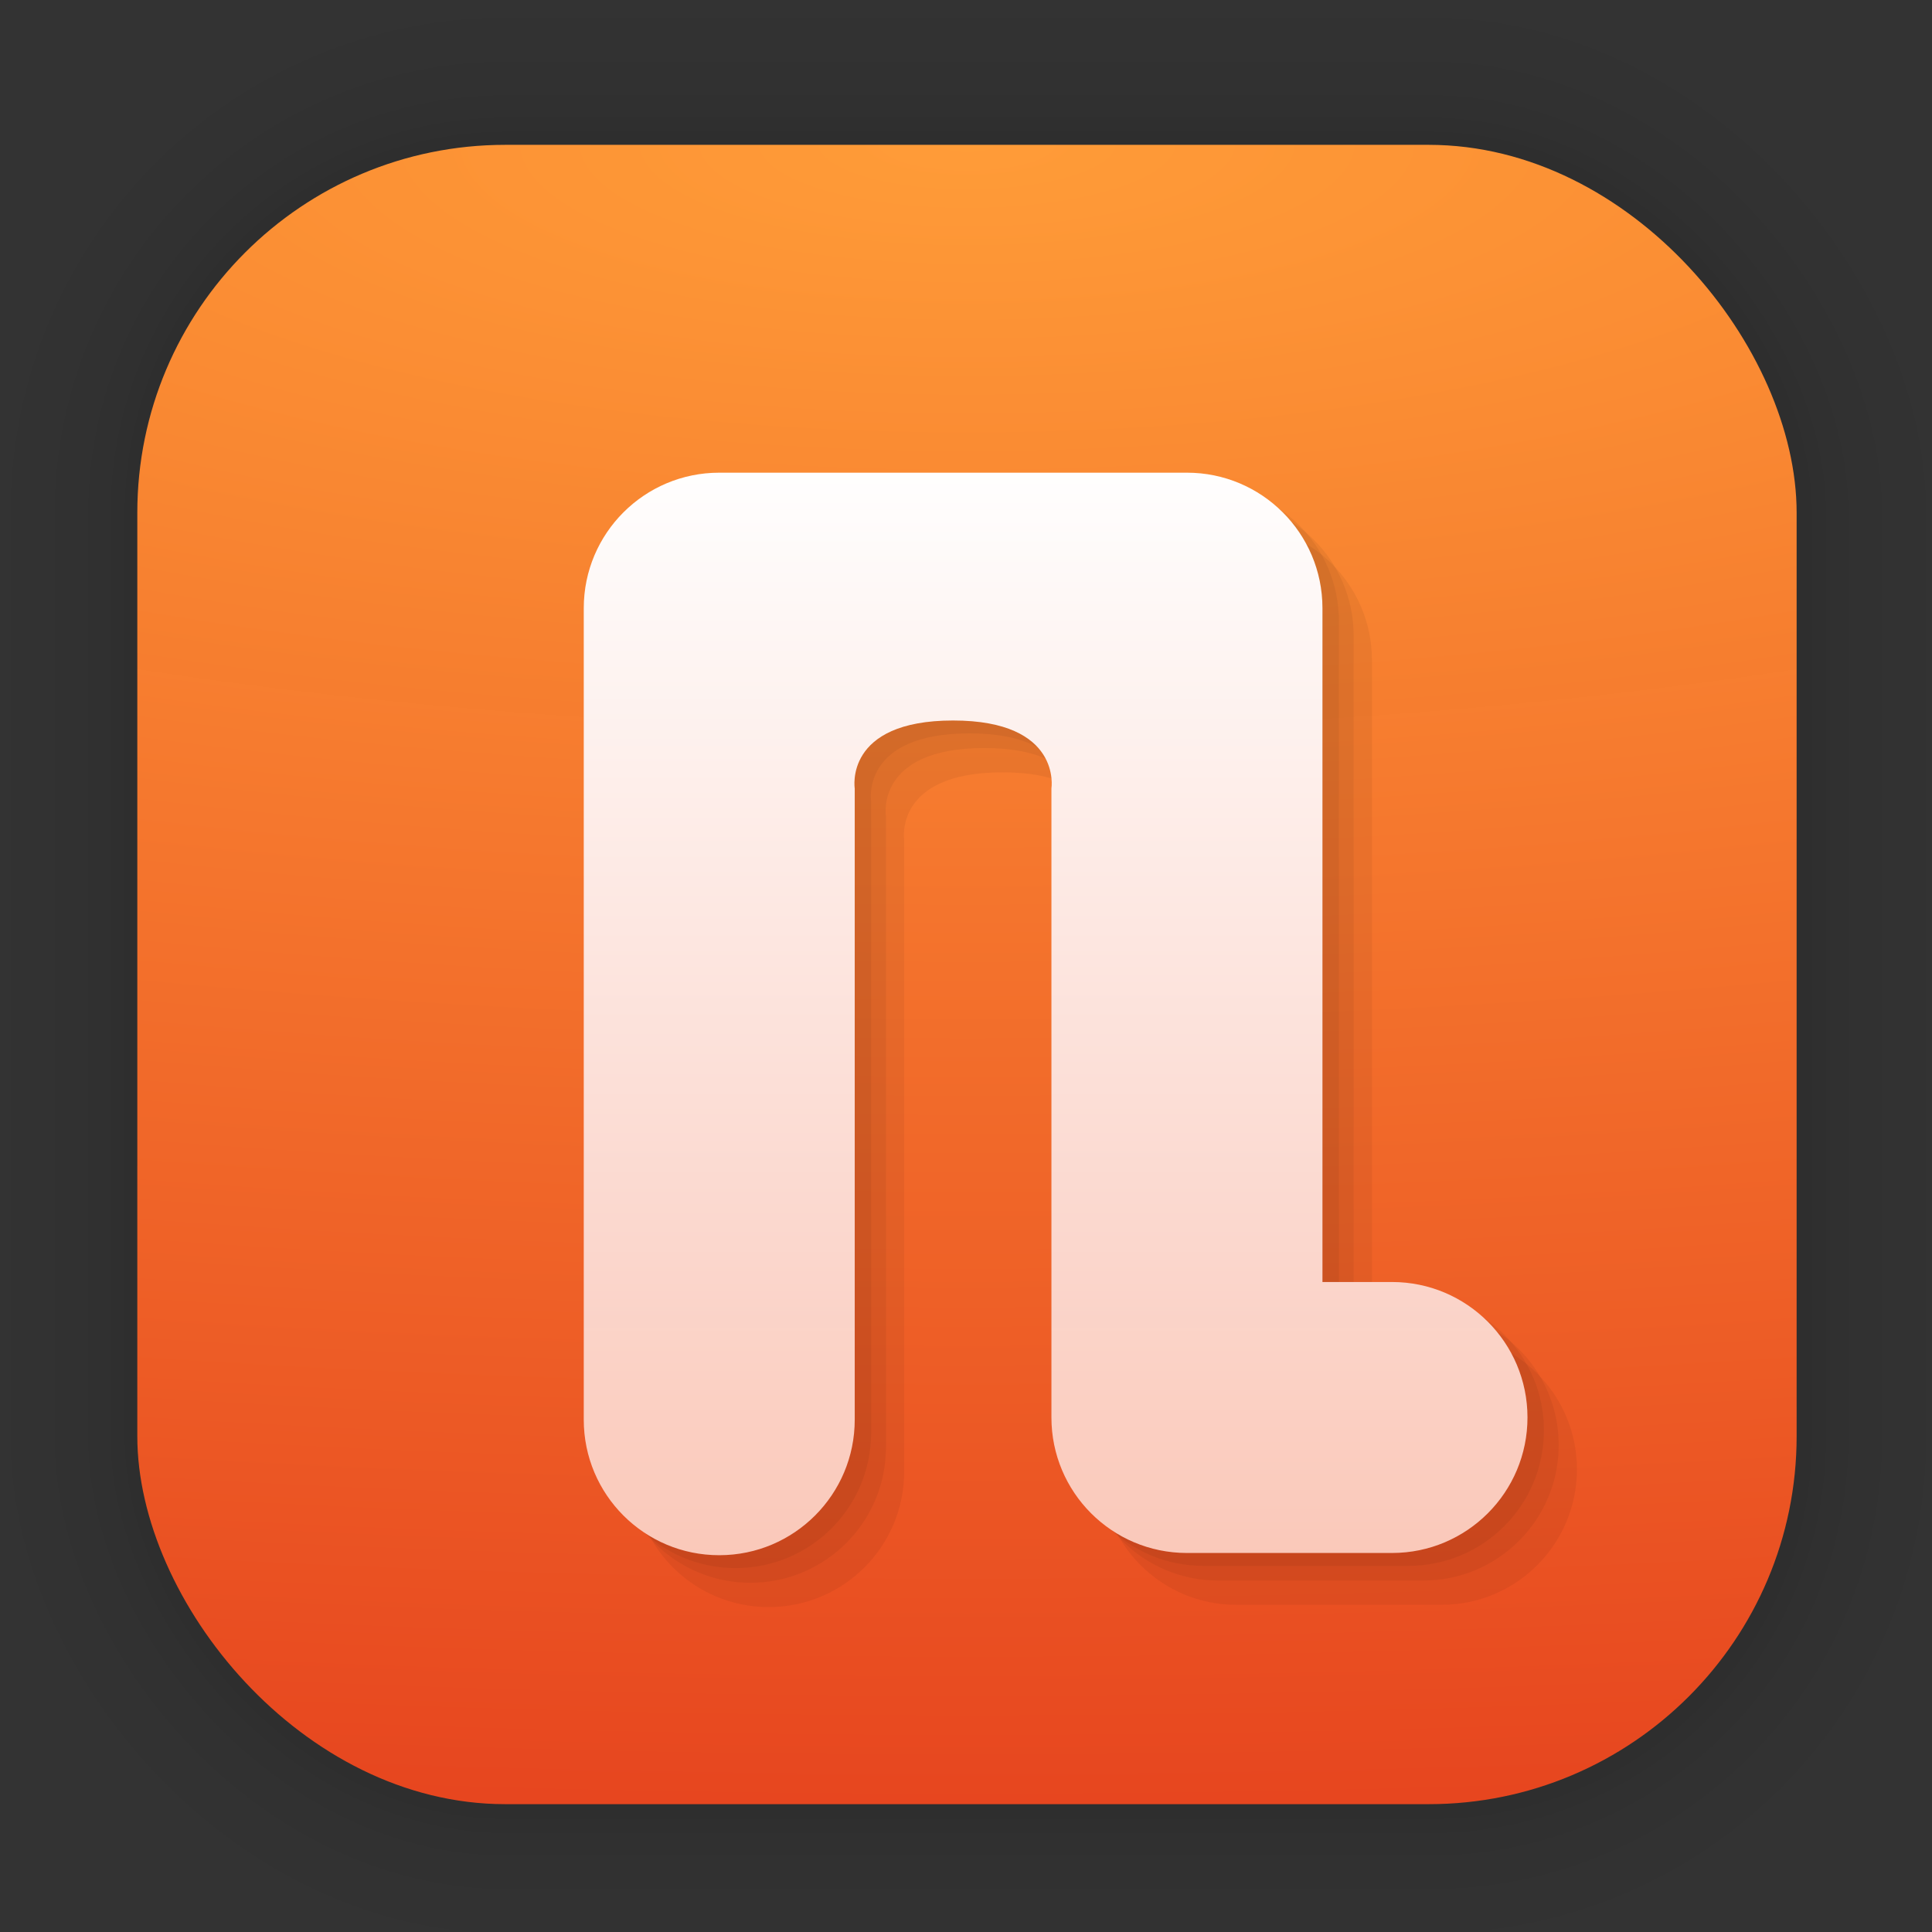 <?xml version="1.0" encoding="UTF-8"?>
<svg id="svg1443" width="128" height="128" version="1.1" viewBox="0 0 33.867 33.867" xmlns="http://www.w3.org/2000/svg" xmlns:cc="http://creativecommons.org/ns#" xmlns:dc="http://purl.org/dc/elements/1.1/" xmlns:rdf="http://www.w3.org/1999/02/22-rdf-syntax-ns#" xmlns:xlink="http://www.w3.org/1999/xlink">
 <rect x="0" y="0" width="33.867" height="33.867" fill="#333333" stroke="none"/>
 <defs id="defs1437">
  <radialGradient id="radialGradient963" cx="16.951" cy="2.51" r="14.544" gradientTransform="matrix(7.139 0 0 2.235 -104.06 -3.099)" gradientUnits="userSpaceOnUse">
   <stop id="stop957" stop-color="#ff9c38" offset="0"/>
   <stop id="stop959" stop-color="#ea3d1c" stop-opacity=".969" offset="1"/>
  </radialGradient>
  <linearGradient id="linearGradient2548" x1="9.505" x2="9.505" y1="7.963" y2="70.505" gradientUnits="userSpaceOnUse">
   <stop id="stop2542" stop-color="#fff" offset="0"/>
   <stop id="stop2544" stop-color="#ee4f22" stop-opacity=".976" offset="1"/>
  </linearGradient>
 </defs>
 <g id="layer1" stroke-linecap="round" stroke-linejoin="round">
  <g id="g1702" transform="matrix(.976 0 0 .976 -65.737 -37.183)" fill="none" opacity=".295" stroke="#000" stroke-opacity=".02">
   <rect id="rect1634" x="69.84" y="40.71" width="29.811" height="29.811" rx="6.61" ry="6.61" stroke-width=".1"/>
   <rect id="rect1638" x="69.84" y="40.71" width="29.811" height="29.811" rx="6.61" ry="6.61" stroke-width=".2"/>
   <rect id="rect1640" x="69.84" y="40.71" width="29.811" height="29.811" rx="6.61" ry="6.61" stroke-width=".3"/>
   <rect id="rect1642" x="69.84" y="40.71" width="29.811" height="29.811" rx="6.61" ry="6.61" stroke-width=".4"/>
   <rect id="rect1644" x="69.84" y="40.71" width="29.811" height="29.811" rx="6.61" ry="6.61" stroke-width=".5"/>
   <rect id="rect1646" x="69.84" y="40.71" width="29.811" height="29.811" rx="6.61" ry="6.61" stroke-width=".6"/>
   <rect id="rect1648" x="69.84" y="40.71" width="29.811" height="29.811" rx="6.61" ry="6.61" stroke-width=".7"/>
   <rect id="rect1650" x="69.84" y="40.71" width="29.811" height="29.811" rx="6.61" ry="6.61" stroke-width=".8"/>
   <rect id="rect1652" x="69.84" y="40.71" width="29.811" height="29.811" rx="6.61" ry="6.61"/>
   <rect id="rect1654" x="69.84" y="40.71" width="29.811" height="29.811" rx="6.61" ry="6.61" stroke-width="1.2"/>
   <rect id="rect1656" x="69.84" y="40.71" width="29.811" height="29.811" rx="6.61" ry="6.61" stroke-width="1.4"/>
   <rect id="rect1658" x="69.84" y="40.71" width="29.811" height="29.811" rx="6.61" ry="6.61" stroke-width="1.6"/>
   <rect id="rect1660" x="69.84" y="40.71" width="29.811" height="29.811" rx="6.61" ry="6.61" stroke-width="1.8"/>
   <rect id="rect1662" x="69.84" y="40.71" width="29.811" height="29.811" rx="6.61" ry="6.61" stroke-width="2"/>
   <rect id="rect1664" x="69.84" y="40.71" width="29.811" height="29.811" rx="6.61" ry="6.61" stroke-width="2.2"/>
   <rect id="rect1666" x="69.84" y="40.71" width="29.811" height="29.811" rx="6.61" ry="6.61" stroke-width="2.6"/>
   <rect id="rect1668" x="69.84" y="40.71" width="29.811" height="29.811" rx="6.61" ry="6.61" stroke-width="3"/>
   <rect id="rect1670" x="69.84" y="40.71" width="29.811" height="29.811" rx="6.61" ry="6.61" stroke-width="3.4"/>
   <rect id="rect1672" x="69.84" y="40.71" width="29.811" height="29.811" rx="6.61" ry="6.61" stroke-width="3.8"/>
   <rect id="rect1674" x="69.84" y="40.71" width="29.811" height="29.811" rx="6.61" ry="6.61" stroke-width="4.2"/>
   <rect id="rect1676" x="69.84" y="40.71" width="29.811" height="29.811" rx="6.61" ry="6.61" stroke-width="4.6"/>
   <rect id="rect1678" x="69.84" y="40.71" width="29.811" height="29.811" rx="6.61" ry="6.61" stroke-width="5"/>
  </g>
  <rect id="rect849" x="2.407" y="2.539" width="29.087" height="29.087" rx="6.449" ry="6.449" fill="url(#radialGradient963)" stroke-width="2.688"/>
  <g id="g3904" fill="#200000" fill-opacity=".056" stroke-width="2.209">
   <path id="path3661" d="m12.898 8.512c-1.312-0.001-2.376 1.061-2.377 2.373v14.226c-0.001 1.314 1.064 2.379 2.377 2.377 1.312-9.52e-4 2.374-1.065 2.373-2.377v-11.064s-0.193-1.191 1.724-1.191c1.916 0 1.724 1.191 1.724 1.191v11.025c-0.001 1.312 1.061 2.376 2.373 2.377h3.599c1.312-9.53e-4 2.374-1.065 2.373-2.377-9.52e-4 -1.31-1.063-2.372-2.373-2.373h-1.221v-11.814c-0.001-1.312-1.065-2.374-2.377-2.373z" color="#000000" style="-inkscape-stroke:none"/>
   <path id="path3897" d="m13.157 8.769c-1.312-0.001-2.376 1.061-2.377 2.373v14.226c-0.001 1.314 1.064 2.379 2.377 2.377 1.312-9.52e-4 2.374-1.065 2.373-2.377v-11.064s-0.193-1.191 1.724-1.191c1.916 0 1.724 1.191 1.724 1.191v11.025c-0.001 1.312 1.061 2.376 2.373 2.377h3.599c1.312-9.53e-4 2.374-1.065 2.373-2.377-9.52e-4 -1.31-1.063-2.372-2.373-2.373h-1.221v-11.814c-0.001-1.312-1.065-2.374-2.377-2.373z" color="#000000" style="-inkscape-stroke:none"/>
   <path id="path3899" d="m13.477 9.195c-1.312-0.001-2.376 1.061-2.377 2.373v14.226c-0.001 1.314 1.064 2.379 2.377 2.377 1.312-9.52e-4 2.374-1.065 2.373-2.377v-11.064s-0.193-1.191 1.724-1.191c1.916 0 1.724 1.191 1.724 1.191v11.025c-0.001 1.312 1.061 2.376 2.373 2.377h3.599c1.312-9.53e-4 2.374-1.065 2.373-2.377-9.52e-4 -1.31-1.063-2.372-2.373-2.373h-1.221v-11.814c-0.001-1.312-1.065-2.374-2.377-2.373z" color="#000000" style="-inkscape-stroke:none"/>
  </g>
  <path id="path1074" d="m12.61 8.286c-1.312-0.001-2.376 1.061-2.377 2.373v14.226c-0.001 1.314 1.064 2.379 2.377 2.377 1.312-9.52e-4 2.374-1.065 2.373-2.377v-11.064s-0.193-1.191 1.724-1.191c1.916 0 1.724 1.191 1.724 1.191v11.025c-0.001 1.312 1.061 2.376 2.373 2.377h3.599c1.312-9.53e-4 2.374-1.065 2.373-2.377-9.52e-4 -1.31-1.063-2.372-2.373-2.373h-1.221v-11.814c-0.001-1.312-1.065-2.374-2.377-2.373z" color="#000000" fill="url(#linearGradient2548)" stroke-width="2.209" style="-inkscape-stroke:none"/>
 </g>
</svg>
